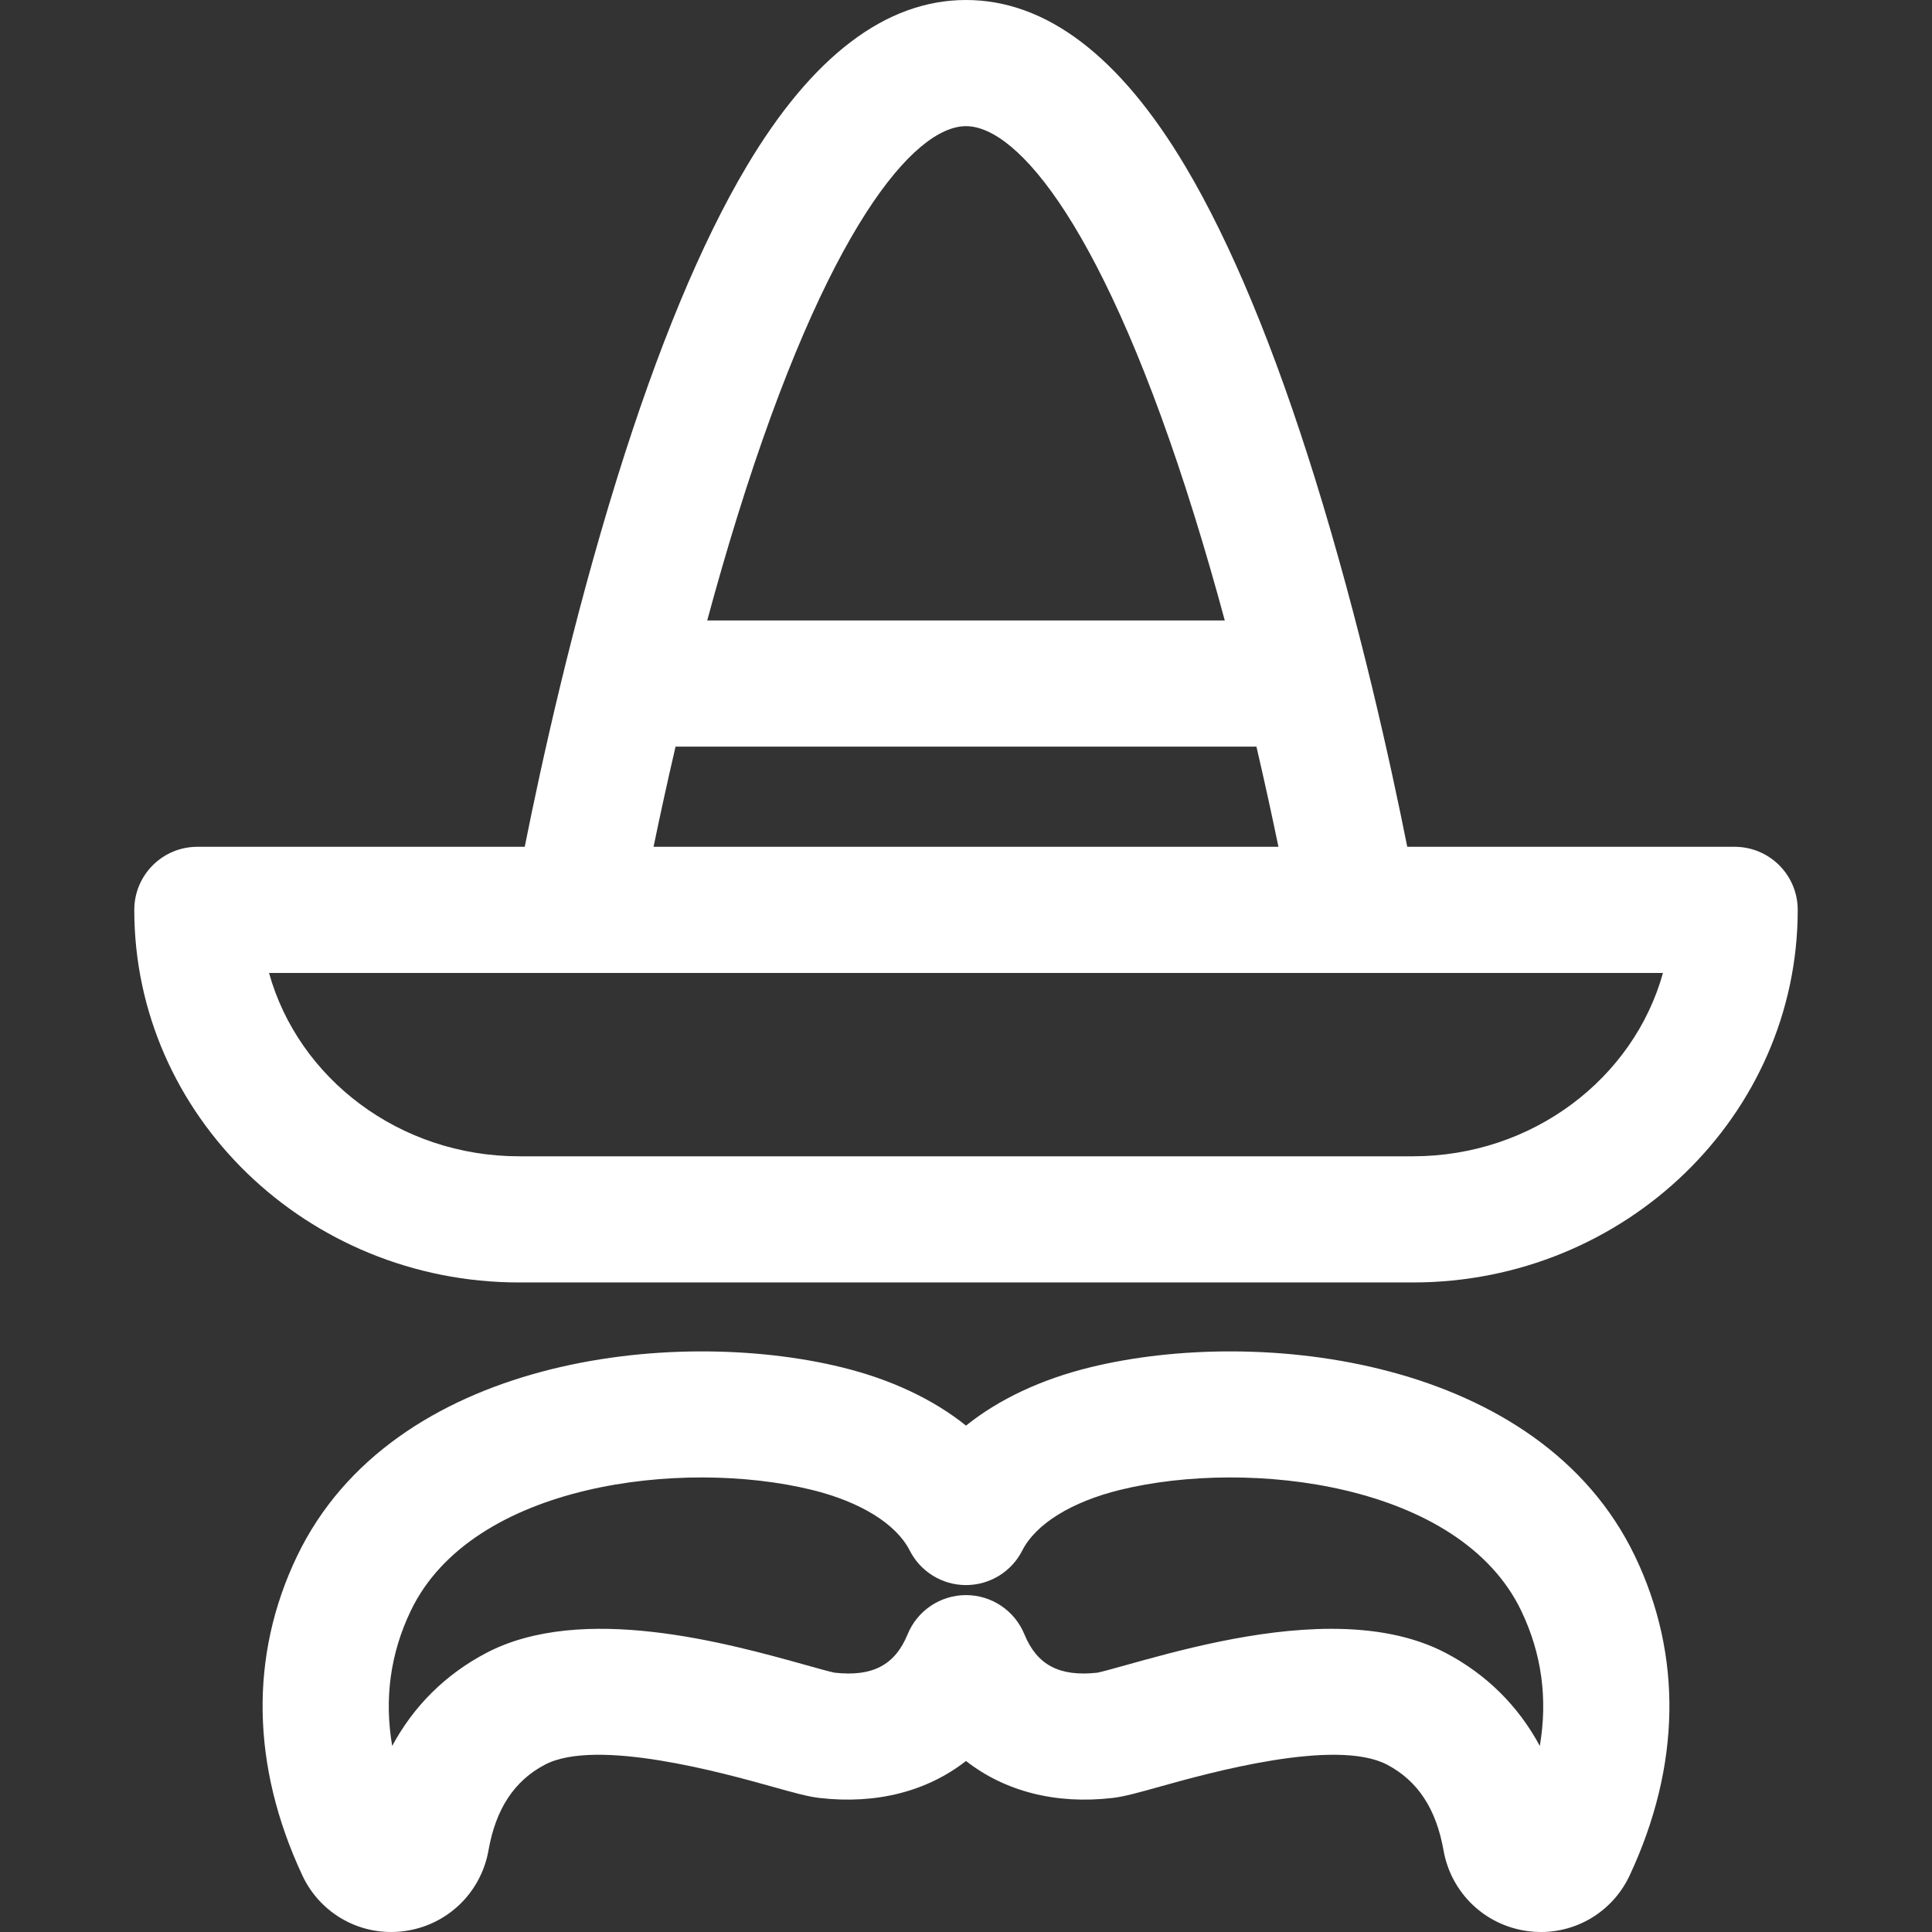 <?xml version="1.0" encoding="iso-8859-1"?>
<!-- Uploaded to: SVG Repo, www.svgrepo.com, Generator: SVG Repo Mixer Tools -->
<!DOCTYPE svg PUBLIC "-//W3C//DTD SVG 1.1//EN" "http://www.w3.org/Graphics/SVG/1.1/DTD/svg11.dtd">
<svg fill="#ffffff" height="800px" width="800px" version="1.1" id="Capa_1" xmlns="http://www.w3.org/2000/svg" xmlns:xlink="http://www.w3.org/1999/xlink" 
	 viewBox="0 0 459.392 459.392" xml:space="preserve">
<rect x="0" y="0" width="459.392" height="459.392" fill="#333333" stroke="none"/>
<g id="XMLID_20_">
	<path id="XMLID_1224_" d="M388.779,370.062c-22.672-47.311-89.375-54.771-129.5-44.953c-11.747,2.874-21.787,7.624-29.583,13.873
		c-7.796-6.249-17.836-10.999-29.583-13.873c-40.127-9.816-106.829-2.358-129.5,44.953c-11.315,23.612-10.876,49.842,1.269,75.854
		c4.328,9.273,14.053,14.605,24.19,13.274c10.214-1.343,18.285-9.069,20.083-19.227c1.745-9.865,6.127-16.521,13.395-20.348
		c12.268-6.461,42.611,2.017,54.036,5.208c5.298,1.48,8.496,2.374,11.229,2.691c13.61,1.584,25.68-1.596,34.88-8.787
		c9.201,7.191,21.273,10.374,34.882,8.787c2.733-0.318,5.932-1.211,11.229-2.691c11.425-3.191,41.768-11.668,54.037-5.208
		c7.267,3.827,11.648,10.483,13.394,20.348c1.797,10.156,9.866,17.883,20.081,19.227c1.036,0.136,2.067,0.203,3.09,0.203
		c8.98,0,17.216-5.151,21.103-13.477C399.655,419.903,400.094,393.673,388.779,370.062L388.779,370.062z M366.138,415.15
		c-5.123-9.503-12.648-16.988-22.315-22.08c-8.024-4.226-17.506-5.77-27.242-5.77c-17.959,0-36.774,5.255-48.845,8.627
		c-2.563,0.715-5.733,1.601-6.797,1.806c-8.998,1.001-14.366-1.817-17.362-9.134c-2.308-5.635-7.792-9.315-13.881-9.315
		s-11.573,3.681-13.881,9.315c-2.996,7.317-8.354,10.139-17.362,9.134c-1.063-0.204-4.234-1.09-6.797-1.806
		c-18.613-5.2-53.262-14.878-76.086-2.858c-9.668,5.091-17.193,12.576-22.316,22.08c-1.914-11.235-0.443-21.988,4.414-32.125
		c14.579-30.424,64.723-36.26,95.316-28.776c11.612,2.841,20.118,8.106,23.338,14.445c2.558,5.035,7.727,8.207,13.374,8.207
		s10.816-3.172,13.374-8.207c3.22-6.339,11.726-11.604,23.338-14.445c30.595-7.483,80.737-1.648,95.316,28.776v0
		C366.583,393.162,368.052,403.915,366.138,415.15z"/>
	<path id="XMLID_1363_" d="M412.463,201.353h-77.845c-3.937-19.755-11.334-53.466-21.936-87.574
		c-9.662-31.089-20.026-56.048-30.803-74.182C266.265,13.322,248.709,0,229.696,0s-36.569,13.322-52.184,39.597
		c-10.776,18.134-21.141,43.093-30.803,74.182c-10.601,34.108-17.999,67.818-21.936,87.574H46.929c-8.284,0-15,6.716-15,15
		c0,48.849,41.05,88.591,91.507,88.591h212.52c50.457,0,91.507-39.742,91.507-88.591
		C427.463,208.068,420.747,201.353,412.463,201.353z M175.358,122.683C196.596,54.348,217.353,30,229.696,30
		c12.322,0,33.047,24.282,54.261,92.433c2.622,8.423,5.047,16.868,7.271,25.096H168.163
		C170.365,139.386,172.765,131.027,175.358,122.683z M160.635,177.529h138.12c2.069,8.888,3.817,16.974,5.231,23.823H155.404
		C156.818,194.505,158.565,186.42,160.635,177.529z M335.956,274.943h-212.52c-28.475,0-52.492-18.526-59.464-43.591H395.42
		C388.448,256.417,364.43,274.943,335.956,274.943z"/>
</g>
</svg>